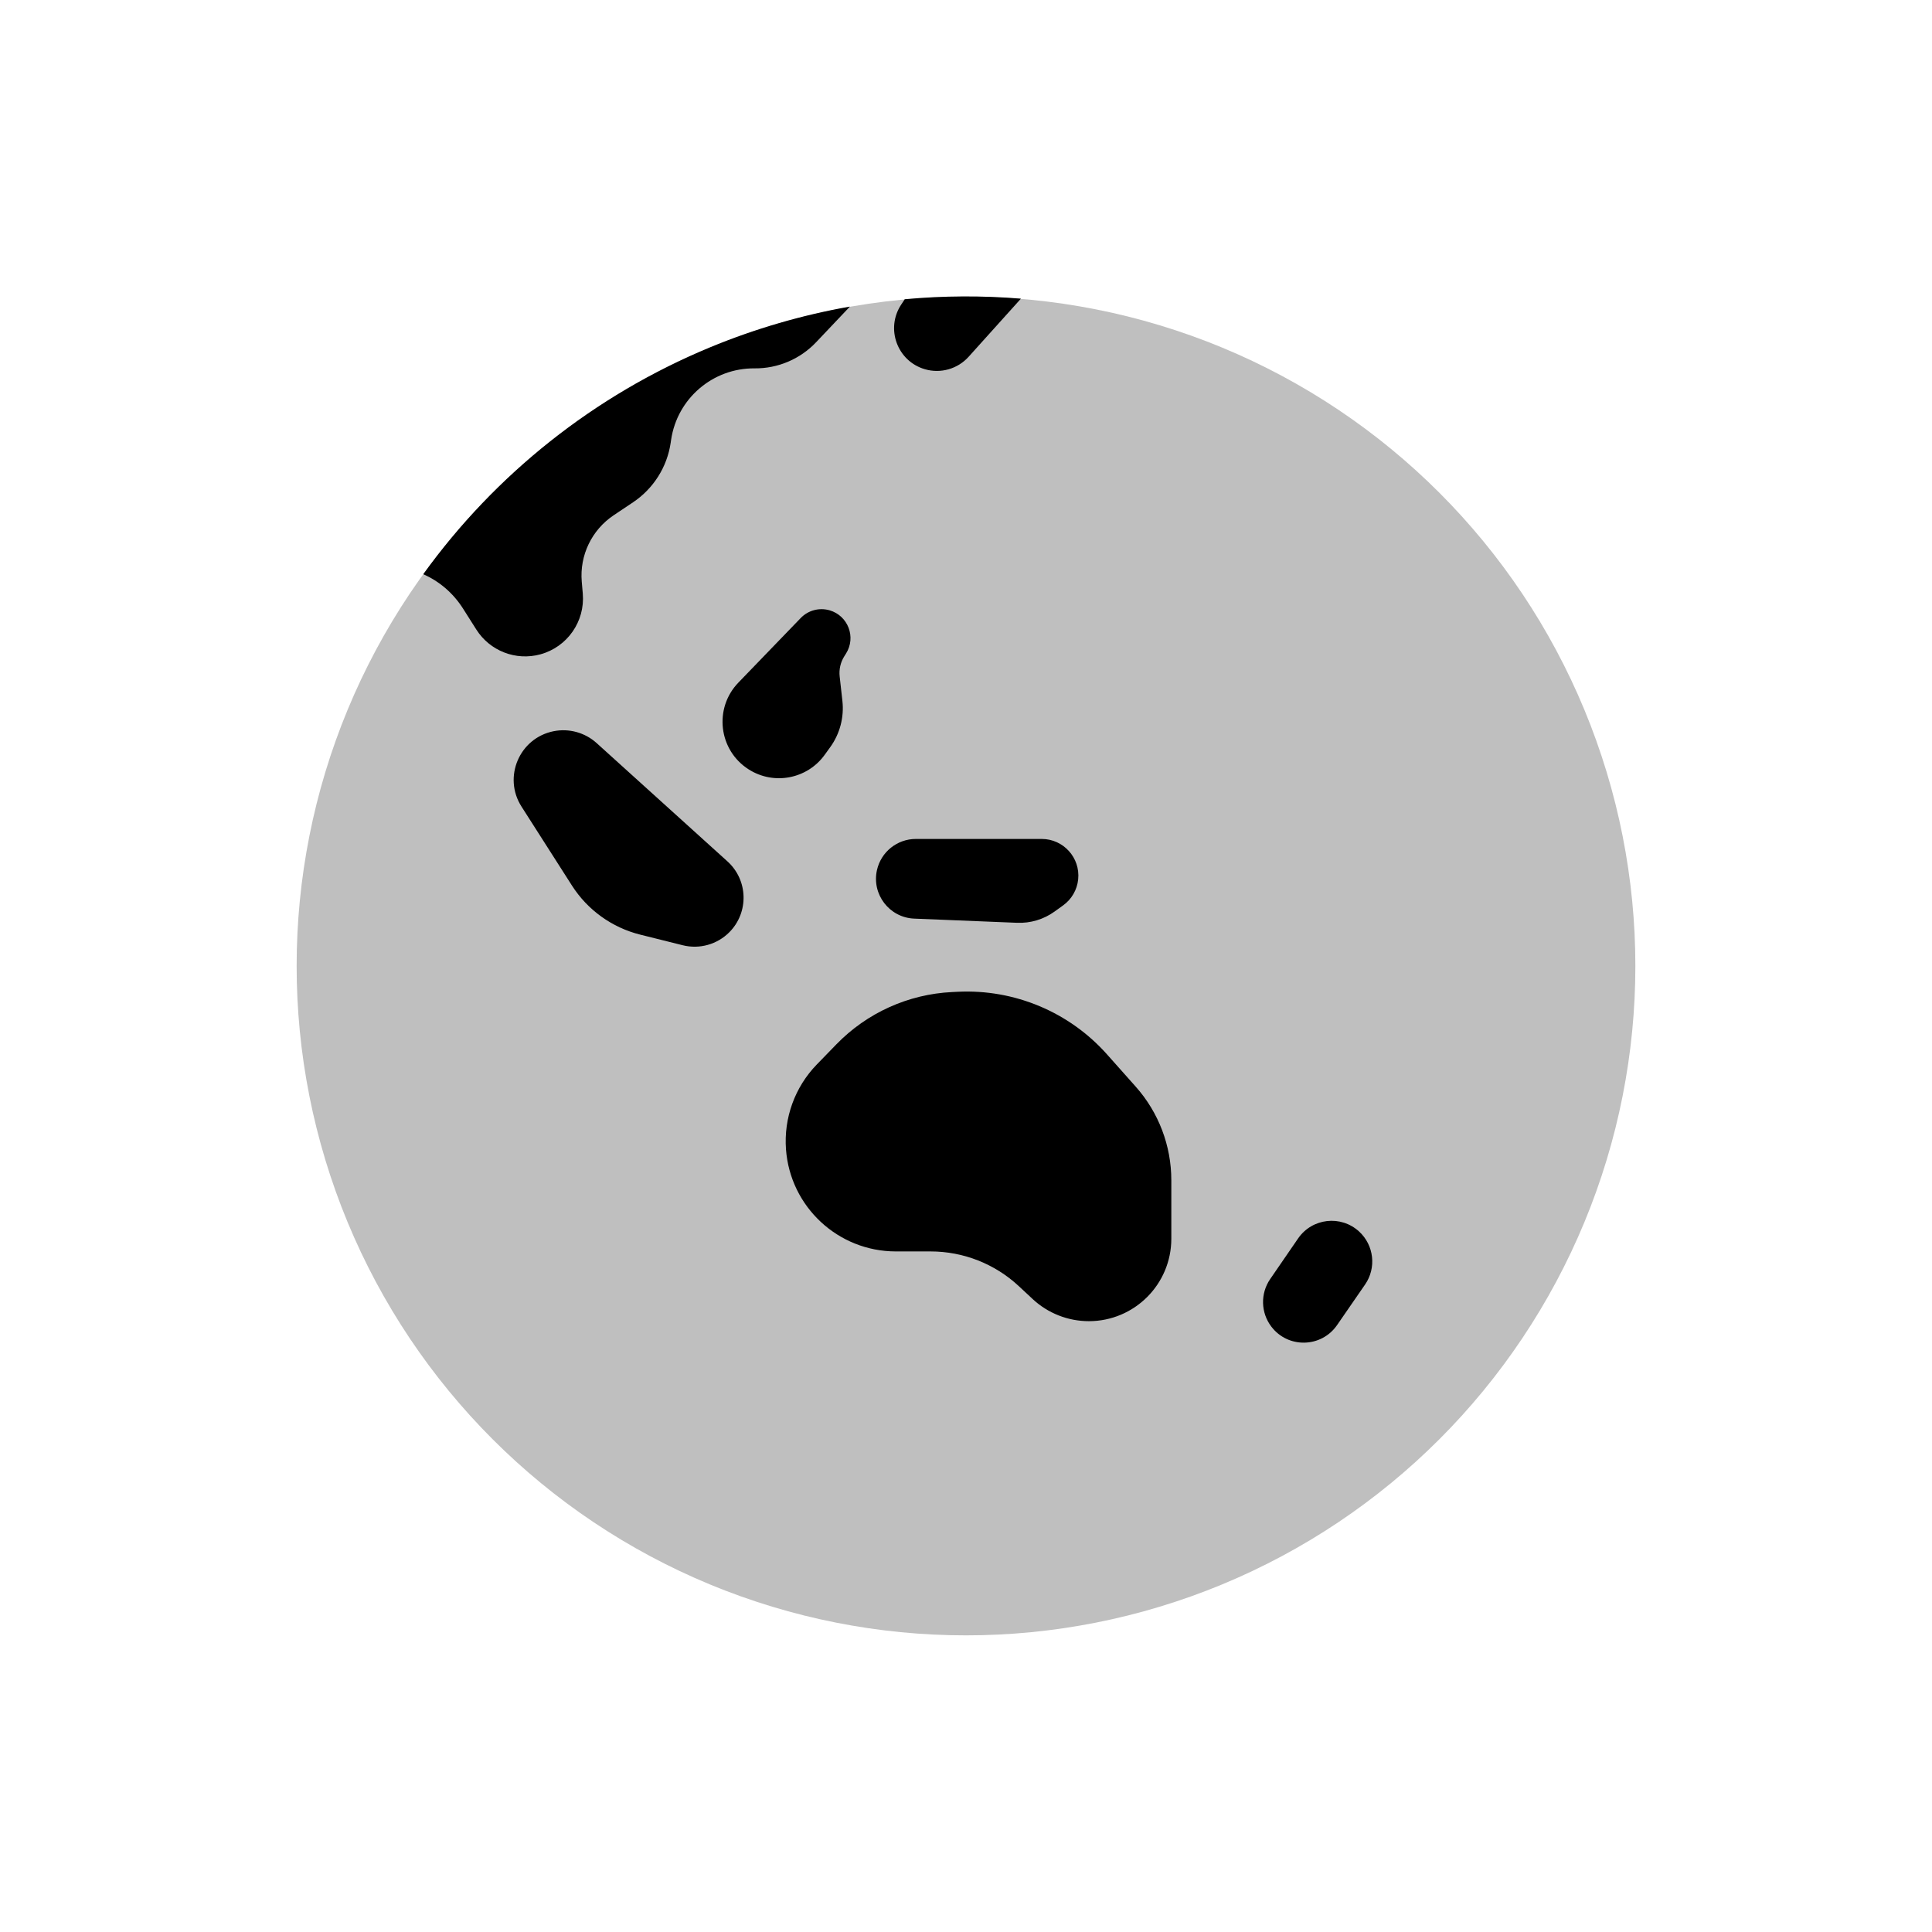 <svg viewBox="0 0 80 80" fill="none">
  <path opacity="0.25" d="M29.393 14.393C36.185 11.58 43.815 11.58 50.607 14.393C57.398 17.206 62.794 22.602 65.607 29.393C68.42 36.185 68.42 43.815 65.607 50.607C62.794 57.398 57.398 62.794 50.607 65.607C43.815 68.42 36.185 68.42 29.393 65.607C22.602 62.794 17.206 57.398 14.393 50.607C11.58 43.815 11.58 36.185 14.393 29.393C17.206 22.602 22.602 17.206 29.393 14.393Z" fill="currentColor" />
  <path fill-rule="evenodd" clip-rule="evenodd" d="M37.464 12.391C39.064 12.244 40.673 12.236 42.274 12.367L40.108 14.774C39.654 15.277 38.953 15.478 38.302 15.29C37.152 14.959 36.656 13.604 37.32 12.608L37.464 12.391ZM35.193 12.695L33.792 14.173C33.131 14.87 32.209 15.262 31.247 15.253C29.517 15.237 28.04 16.502 27.789 18.214L27.772 18.331C27.625 19.337 27.058 20.233 26.213 20.799L25.408 21.338C24.502 21.945 23.997 22.996 24.089 24.082L24.132 24.582C24.229 25.734 23.49 26.791 22.375 27.095C21.361 27.372 20.285 26.955 19.723 26.067L19.177 25.206C18.756 24.541 18.176 24.064 17.527 23.776C20.512 19.638 24.608 16.369 29.399 14.384C31.278 13.606 33.221 13.043 35.193 12.695ZM22.928 30.277C21.508 30.558 20.815 32.18 21.595 33.4L23.684 36.67C24.331 37.682 25.341 38.408 26.506 38.7L28.268 39.14C28.963 39.314 29.698 39.108 30.202 38.6C31.016 37.778 30.98 36.443 30.121 35.667L24.705 30.769C24.223 30.334 23.565 30.152 22.928 30.277ZM36.313 36.028C36.088 37.033 36.827 37.996 37.856 38.038L42.115 38.211C42.671 38.234 43.218 38.069 43.669 37.744L44.022 37.49C44.374 37.236 44.601 36.844 44.645 36.412C44.736 35.517 44.034 34.739 43.134 34.739H37.923C37.151 34.739 36.482 35.275 36.313 36.028ZM39.421 41.079C37.609 41.167 35.899 41.94 34.635 43.241L33.823 44.077C32.914 45.013 32.45 46.292 32.546 47.593C32.722 49.976 34.707 51.819 37.096 51.819H38.533C39.893 51.819 41.201 52.335 42.194 53.263L42.756 53.787C43.389 54.378 44.222 54.707 45.087 54.707C46.973 54.707 48.502 53.178 48.502 51.292V48.873C48.502 47.443 47.978 46.064 47.028 44.996L45.843 43.664C44.282 41.907 42.009 40.953 39.661 41.067L39.421 41.079ZM31 31.858C29.754 31.065 29.548 29.329 30.574 28.266L33.157 25.59C33.465 25.271 33.924 25.149 34.35 25.271C35.116 25.492 35.457 26.385 35.033 27.06L34.96 27.176C34.804 27.425 34.736 27.719 34.769 28.012L34.882 29.023C34.957 29.702 34.778 30.384 34.378 30.938L34.149 31.255C33.425 32.259 32.043 32.523 31 31.858ZM52.642 54.931C52.204 54.354 52.185 53.561 52.595 52.964L53.751 51.282C54.33 50.438 55.521 50.302 56.276 50.993C56.896 51.561 57.002 52.499 56.524 53.191L55.364 54.871C54.713 55.812 53.333 55.843 52.642 54.931Z" fill="currentColor" />
</svg>